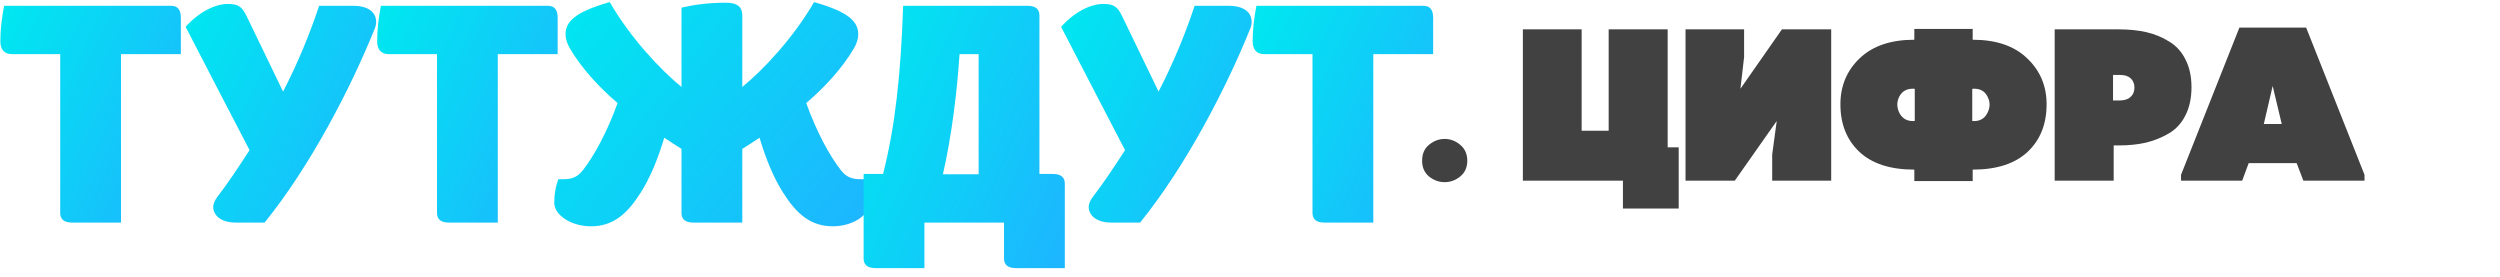 <svg width="775" height="86" viewBox="0 0 775 86" fill="none" xmlns="http://www.w3.org/2000/svg">
<g clip-path="url(#clip0_1_3529)">
<path d="M1.275 1.8C0.595 5.256 0.109 9.288 0.109 12.744C0.109 15.432 1.372 16.776 3.703 16.776H18.664V66.024C18.664 67.944 19.83 69 22.356 69H37.511V16.776H56.066V5.448C56.066 2.952 54.998 1.8 53.055 1.8H1.275Z" fill="url(#paint0_linear_1_3529)"/>
<path d="M82.022 69C96.108 51.624 108.641 27.528 116.121 9C116.412 8.328 116.607 7.56 116.607 6.792C116.607 3.816 114.178 1.8 109.515 1.8H98.926C96.108 10.344 92.32 19.56 87.754 28.392L76.387 4.872C74.93 1.896 73.667 1.224 70.558 1.224C66.867 1.224 61.815 3.528 57.541 8.328C63.855 20.52 70.947 34.248 77.359 46.536C73.959 51.816 70.558 56.904 67.45 60.936C66.575 61.992 66.09 63.336 66.09 64.104C66.09 66.696 68.421 69 73.084 69H82.022Z" fill="url(#paint1_linear_1_3529)"/>
<path d="M118.081 1.8C117.401 5.256 116.915 9.288 116.915 12.744C116.915 15.432 118.178 16.776 120.51 16.776H135.471V66.024C135.471 67.944 136.636 69 139.162 69H154.317V16.776H172.873V5.448C172.873 2.952 171.804 1.8 169.861 1.8H118.081Z" fill="url(#paint2_linear_1_3529)"/>
<path d="M191.445 31.944C188.142 41.16 184.062 48.456 180.759 52.68C179.107 54.888 177.262 55.56 174.639 55.56H173.084C172.307 57.576 171.821 60.072 171.821 62.856C171.821 66.696 177.067 70.152 183.188 70.152C190.085 70.152 194.457 66.312 198.634 59.688C201.452 55.272 203.88 49.512 205.92 42.696C207.669 43.848 209.515 45.096 211.264 46.152V66.024C211.264 67.944 212.429 69 214.955 69H230.11V46.152C231.859 45.096 233.705 43.848 235.453 42.696C237.494 49.512 239.922 55.272 242.74 59.688C246.917 66.312 251.289 70.152 258.186 70.152C264.306 70.152 269.552 66.696 269.552 62.856C269.552 60.072 269.067 57.576 268.29 55.56H266.735C264.112 55.56 262.266 54.888 260.615 52.68C257.312 48.456 253.232 41.16 249.929 31.944C255.563 27.144 261.101 21.192 264.792 14.856C265.667 13.32 266.055 11.88 266.055 10.632C266.055 6.792 263.238 3.72 252.357 0.648C246.043 11.592 236.716 21.576 230.11 26.952V4.776C230.11 2.088 228.459 0.84 225.156 0.84C219.23 0.84 214.955 1.512 211.264 2.376V26.952C204.657 21.576 195.331 11.592 189.017 0.648C178.136 3.72 175.319 6.792 175.319 10.632C175.319 11.88 175.707 13.32 176.582 14.856C180.273 21.192 185.811 27.144 191.445 31.944Z" fill="url(#paint3_linear_1_3529)"/>
<path fill-rule="evenodd" clip-rule="evenodd" d="M318.532 1.8C321.058 1.8 322.224 2.856 322.224 4.776V53.928H326.401C328.927 53.928 330.093 54.984 330.093 56.904V83.112H314.938C312.412 83.112 311.246 82.056 311.246 80.136V69H286.571V83.112H271.416C268.89 83.112 267.724 82.056 267.724 80.136V53.928H273.747C277.439 39.528 279.285 23.112 279.965 1.8H318.532ZM303.377 54.024V16.776H297.451C296.771 27.72 295.023 42.312 292.302 54.024H303.377Z" fill="url(#paint4_linear_1_3529)"/>
<path d="M353.426 69C367.512 51.624 380.044 27.528 387.525 9C387.816 8.328 388.011 7.56 388.011 6.792C388.011 3.816 385.582 1.8 380.919 1.8H370.33C367.512 10.344 363.723 19.56 359.157 28.392L347.791 4.872C346.334 1.896 345.071 1.224 341.962 1.224C338.271 1.224 333.219 3.528 328.944 8.328C335.259 20.52 342.351 34.248 348.763 46.536C345.362 51.816 341.962 56.904 338.853 60.936C337.979 61.992 337.493 63.336 337.493 64.104C337.493 66.696 339.825 69 344.488 69H353.426Z" fill="url(#paint5_linear_1_3529)"/>
<path d="M389.485 1.8C388.805 5.256 388.319 9.288 388.319 12.744C388.319 15.432 389.582 16.776 391.914 16.776H406.875V66.024C406.875 67.944 408.04 69 410.566 69H425.721V16.776H444.277V5.448C444.277 2.952 443.208 1.8 441.265 1.8H389.485Z" fill="url(#paint6_linear_1_3529)"/>
<path d="M440.856 49.836C440.856 47.692 441.571 46.039 443 44.878C444.474 43.672 446.082 43.069 447.824 43.069C449.611 43.069 451.219 43.672 452.648 44.878C454.122 46.084 454.859 47.737 454.859 49.836C454.859 51.891 454.122 53.521 452.648 54.727C451.219 55.888 449.611 56.469 447.824 56.469C446.082 56.469 444.474 55.888 443 54.727C441.571 53.521 440.856 51.891 440.856 49.836ZM503.109 64.643V56H472.088V9.1H490.312V40.523H498.687V9.1H516.978V45.682H520.395V64.643H503.109ZM549.381 47.893L550.788 37.508L537.79 56H522.514V9.1H540.671V17.676L539.532 27.525L552.396 9.1H567.672V56H549.381V47.893ZM611.398 27.525V32.282V37.508C613.542 37.687 615.083 36.905 616.021 35.163C617.004 33.376 617.026 31.612 616.088 29.87C615.195 28.128 613.632 27.346 611.398 27.525ZM593.576 37.508V32.148V27.525C591.343 27.346 589.757 28.128 588.819 29.87C587.926 31.612 587.948 33.376 588.886 35.163C589.869 36.905 591.432 37.687 593.576 37.508ZM611.532 8.966V12.316C618.813 12.316 624.441 14.237 628.416 18.078C632.436 21.875 634.446 26.632 634.446 32.349C634.446 38.468 632.481 43.382 628.55 47.089C624.62 50.752 618.947 52.583 611.532 52.583V56.134H593.442V52.583C586.028 52.583 580.355 50.752 576.424 47.089C572.494 43.382 570.528 38.468 570.528 32.349C570.528 26.632 572.516 21.875 576.491 18.078C580.511 14.237 586.162 12.316 593.442 12.316V8.966H611.532ZM655.242 56H636.951V9.1H656.85C659.976 9.1 662.813 9.39 665.359 9.971C667.905 10.552 670.25 11.512 672.394 12.852C674.582 14.147 676.28 16.001 677.486 18.413C678.736 20.825 679.362 23.706 679.362 27.056C679.362 30.406 678.736 33.309 677.486 35.766C676.28 38.178 674.582 40.032 672.394 41.327C670.205 42.622 667.838 43.583 665.292 44.208C662.746 44.789 659.932 45.079 656.85 45.079H655.242V56ZM655.041 31.143H657.252C658.726 31.098 659.82 30.719 660.535 30.004C661.294 29.289 661.674 28.329 661.674 27.123C661.674 25.962 661.294 25.024 660.535 24.309C659.775 23.594 658.681 23.237 657.252 23.237H655.041V31.143ZM714.041 56L711.964 50.573H697.09L695.08 56H676.119V54.191L694.209 8.564H714.912L733.002 54.191V56H714.041ZM704.527 26.654L701.78 38.446H707.341L704.527 26.654Z" fill="#414141"/>
</g>
<defs>
<linearGradient id="paint0_linear_1_3529" x1="-18.928" y1="46.722" x2="48.961" y2="78.983" gradientUnits="userSpaceOnUse">
<stop stop-color="#00E7F0"/>
<stop offset="1" stop-color="#1DB6FF"/>
</linearGradient>
<linearGradient id="paint1_linear_1_3529" x1="37.446" y1="46.532" x2="107.87" y2="81.555" gradientUnits="userSpaceOnUse">
<stop stop-color="#00E7F0"/>
<stop offset="1" stop-color="#1DB6FF"/>
</linearGradient>
<linearGradient id="paint2_linear_1_3529" x1="97.878" y1="46.722" x2="165.768" y2="78.983" gradientUnits="userSpaceOnUse">
<stop stop-color="#00E7F0"/>
<stop offset="1" stop-color="#1DB6FF"/>
</linearGradient>
<linearGradient id="paint3_linear_1_3529" x1="138.573" y1="47.111" x2="226.989" y2="118.057" gradientUnits="userSpaceOnUse">
<stop stop-color="#00E7F0"/>
<stop offset="1" stop-color="#1DB6FF"/>
</linearGradient>
<linearGradient id="paint4_linear_1_3529" x1="246.506" y1="56.156" x2="324.346" y2="90.228" gradientUnits="userSpaceOnUse">
<stop stop-color="#00E7F0"/>
<stop offset="1" stop-color="#1DB6FF"/>
</linearGradient>
<linearGradient id="paint5_linear_1_3529" x1="308.85" y1="46.532" x2="379.274" y2="81.555" gradientUnits="userSpaceOnUse">
<stop stop-color="#00E7F0"/>
<stop offset="1" stop-color="#1DB6FF"/>
</linearGradient>
<linearGradient id="paint6_linear_1_3529" x1="369.282" y1="46.722" x2="437.172" y2="78.983" gradientUnits="userSpaceOnUse">
<stop stop-color="#00E7F0"/>
<stop offset="1" stop-color="#1DB6FF"/>
</linearGradient>
<clipPath id="clip0_1_3529">
<rect width="774.078" height="85.352" fill="white" transform="translate(0.109 0.648)"/>
</clipPath>
</defs>
</svg>
